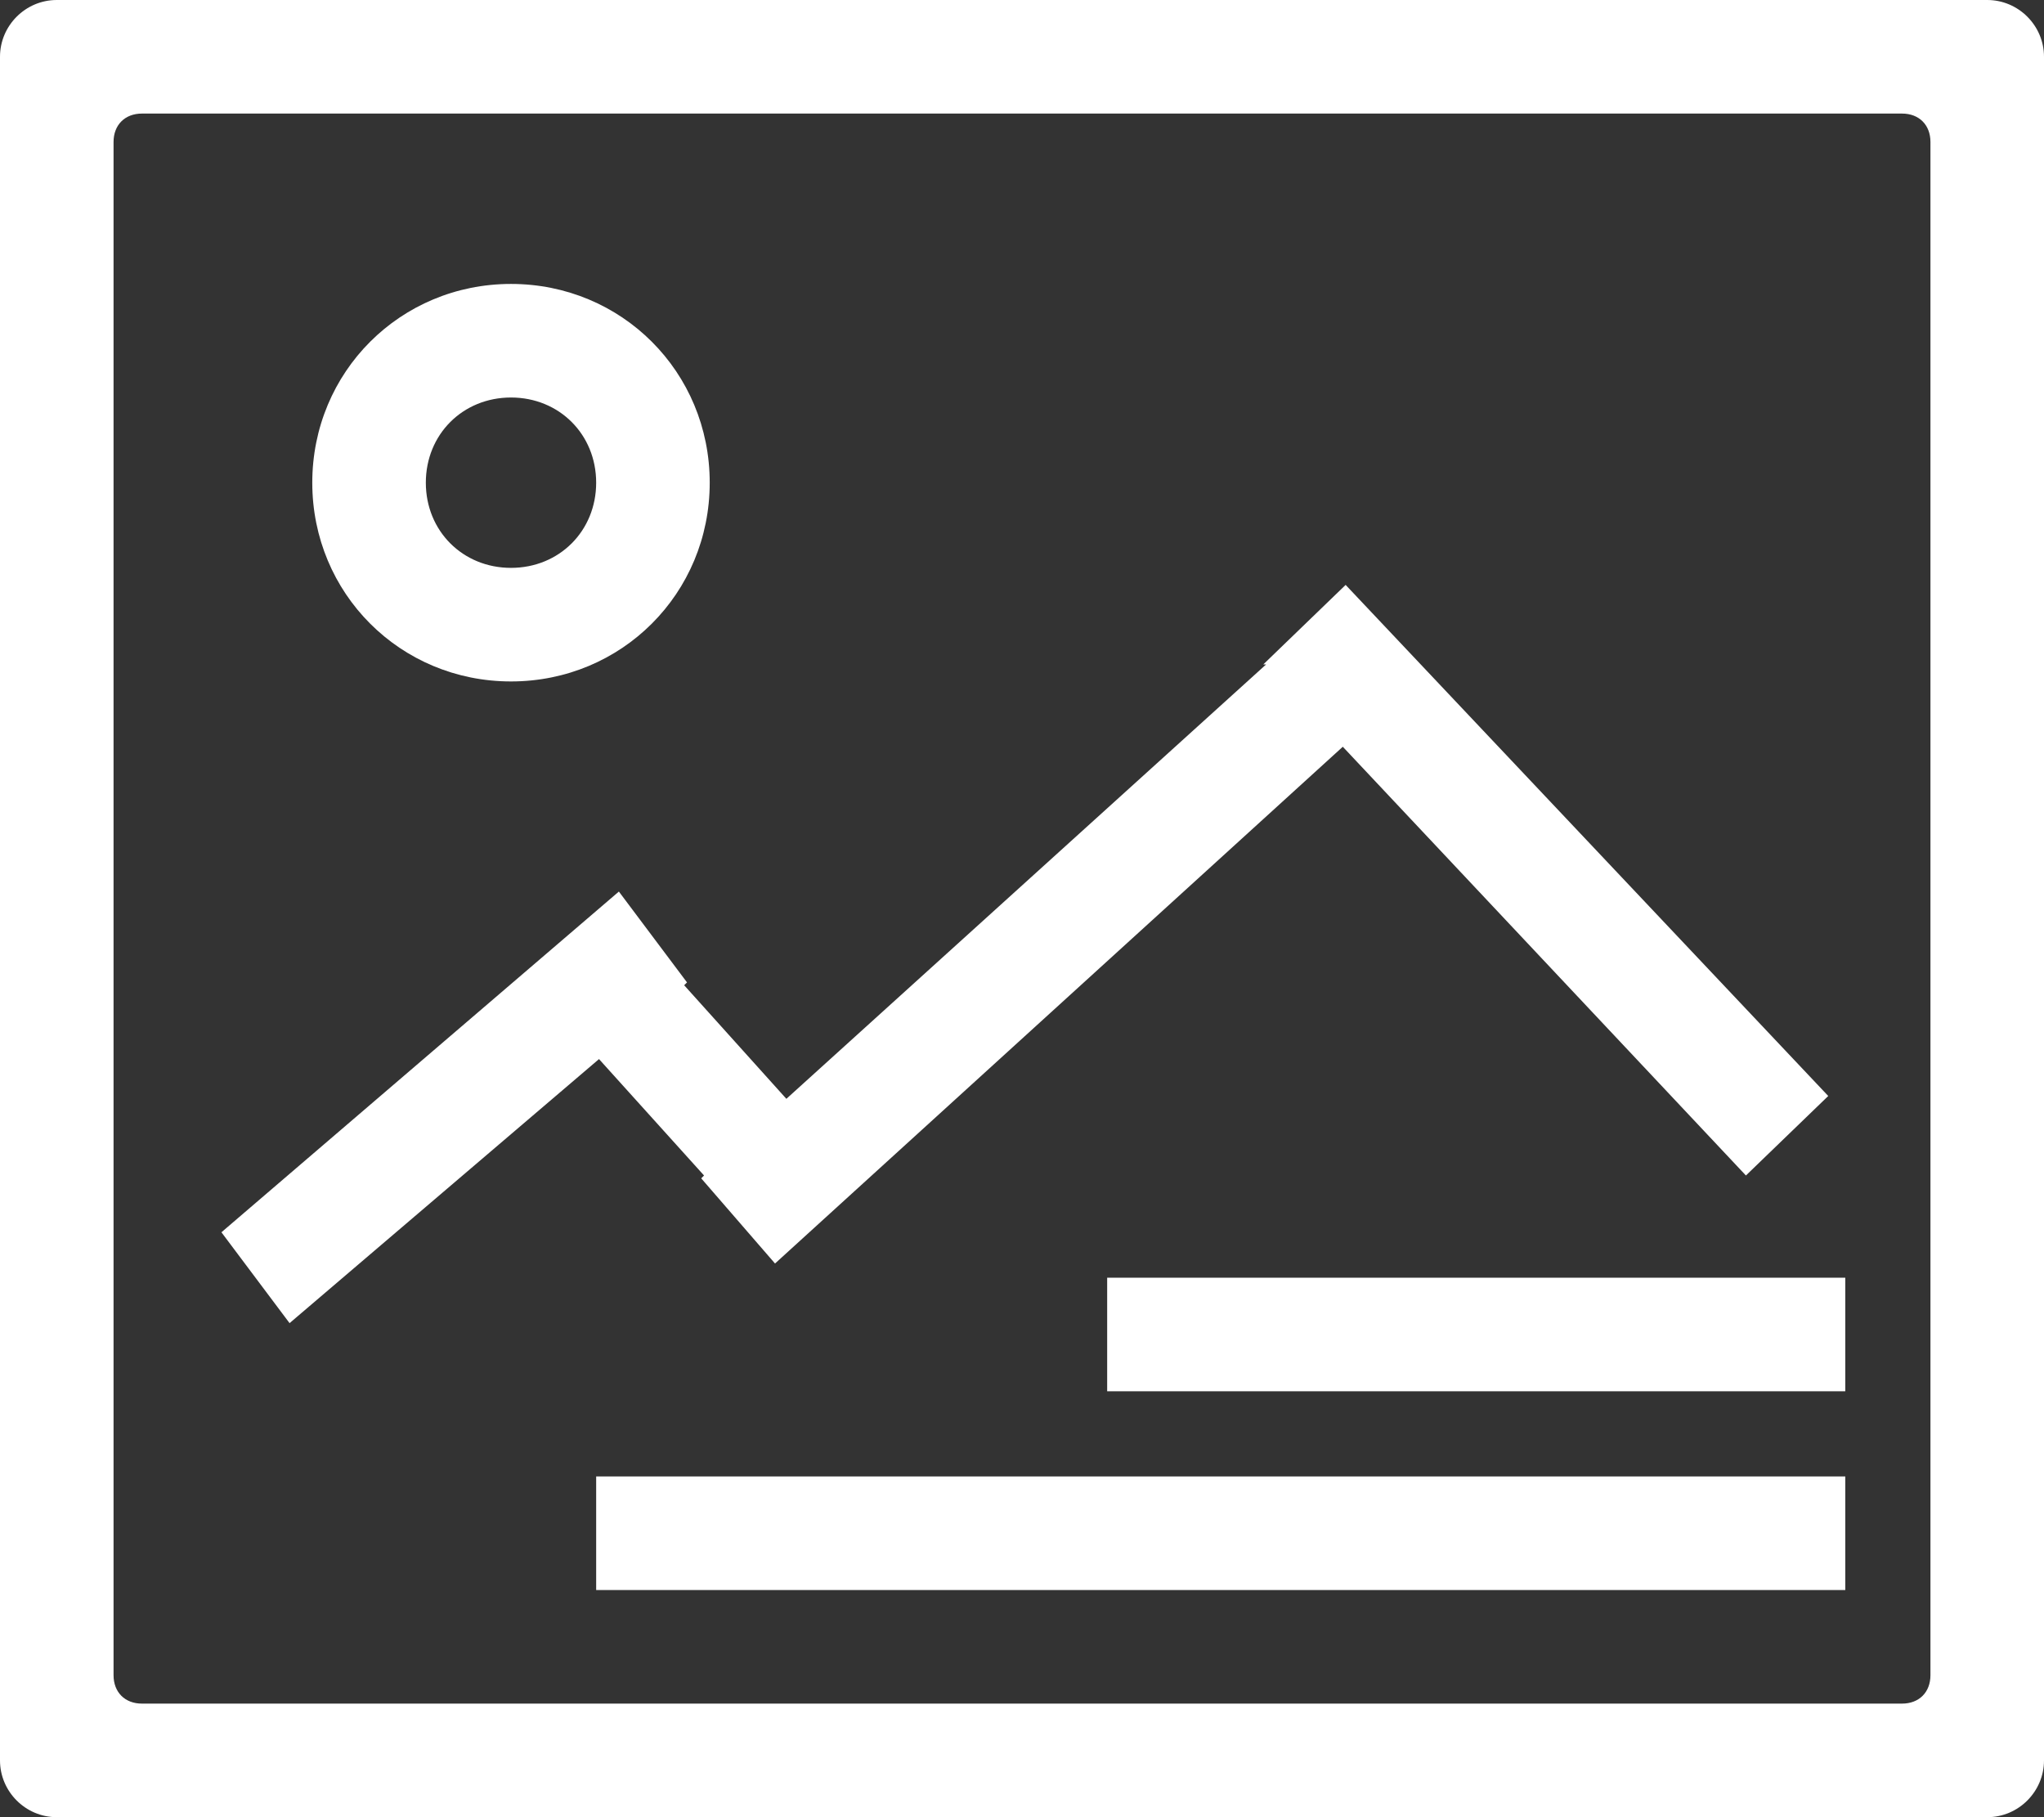 <?xml version="1.0" encoding="utf-8"?>
<!-- Generator: Adobe Illustrator 22.0.1, SVG Export Plug-In . SVG Version: 6.00 Build 0)  -->
<svg version="1.1" id="ico7" xmlns="http://www.w3.org/2000/svg" xmlns:xlink="http://www.w3.org/1999/xlink" x="0px" y="0px"
	 viewBox="0 0 72 64" style="enable-background:new 0 0 72 64;" xml:space="preserve">
<rect x="0" y="0" width="72" height="64" fill="#333333" stroke="none"/>
<style type="text/css">
	.st0{fill:#FFFFFF;}
</style>
<g>
	<path class="st0" d="M70,0H2C0.9,0,0,0.9,0,2v60c0,1.1,0.9,2,2,2h68c1.1,0,2-0.9,2-2V2C72,0.9,71.1,0,70,0z M68,59c0,0.6-0.4,1-1,1
		H5c-0.6,0-1-0.4-1-1V5c0-0.6,0.4-1,1-1h62c0.6,0,1,0.4,1,1V59z"/>
	<path class="st0" d="M18,24c3.9,0,7-3.1,7-7s-3.1-7-7-7s-7,3.1-7,7S14.1,24,18,24z M18,14c1.7,0,3,1.3,3,3s-1.3,3-3,3s-3-1.3-3-3
		S16.3,14,18,14z"/>
	<rect x="21" y="52" class="st0" width="44" height="4"/>
	<rect x="39" y="45" class="st0" width="26" height="4"/>
	<polygon class="st0" points="24.8,41.4 24.7,41.5 27.3,44.5 47.3,26.3 61.5,41.4 64.4,38.6 47.4,20.6 44.5,23.4 44.6,23.4 
		27.7,38.7 24.1,34.7 24.2,34.6 21.8,31.4 7.8,43.4 10.2,46.6 21.1,37.3 	"/>
</g>
</svg>
